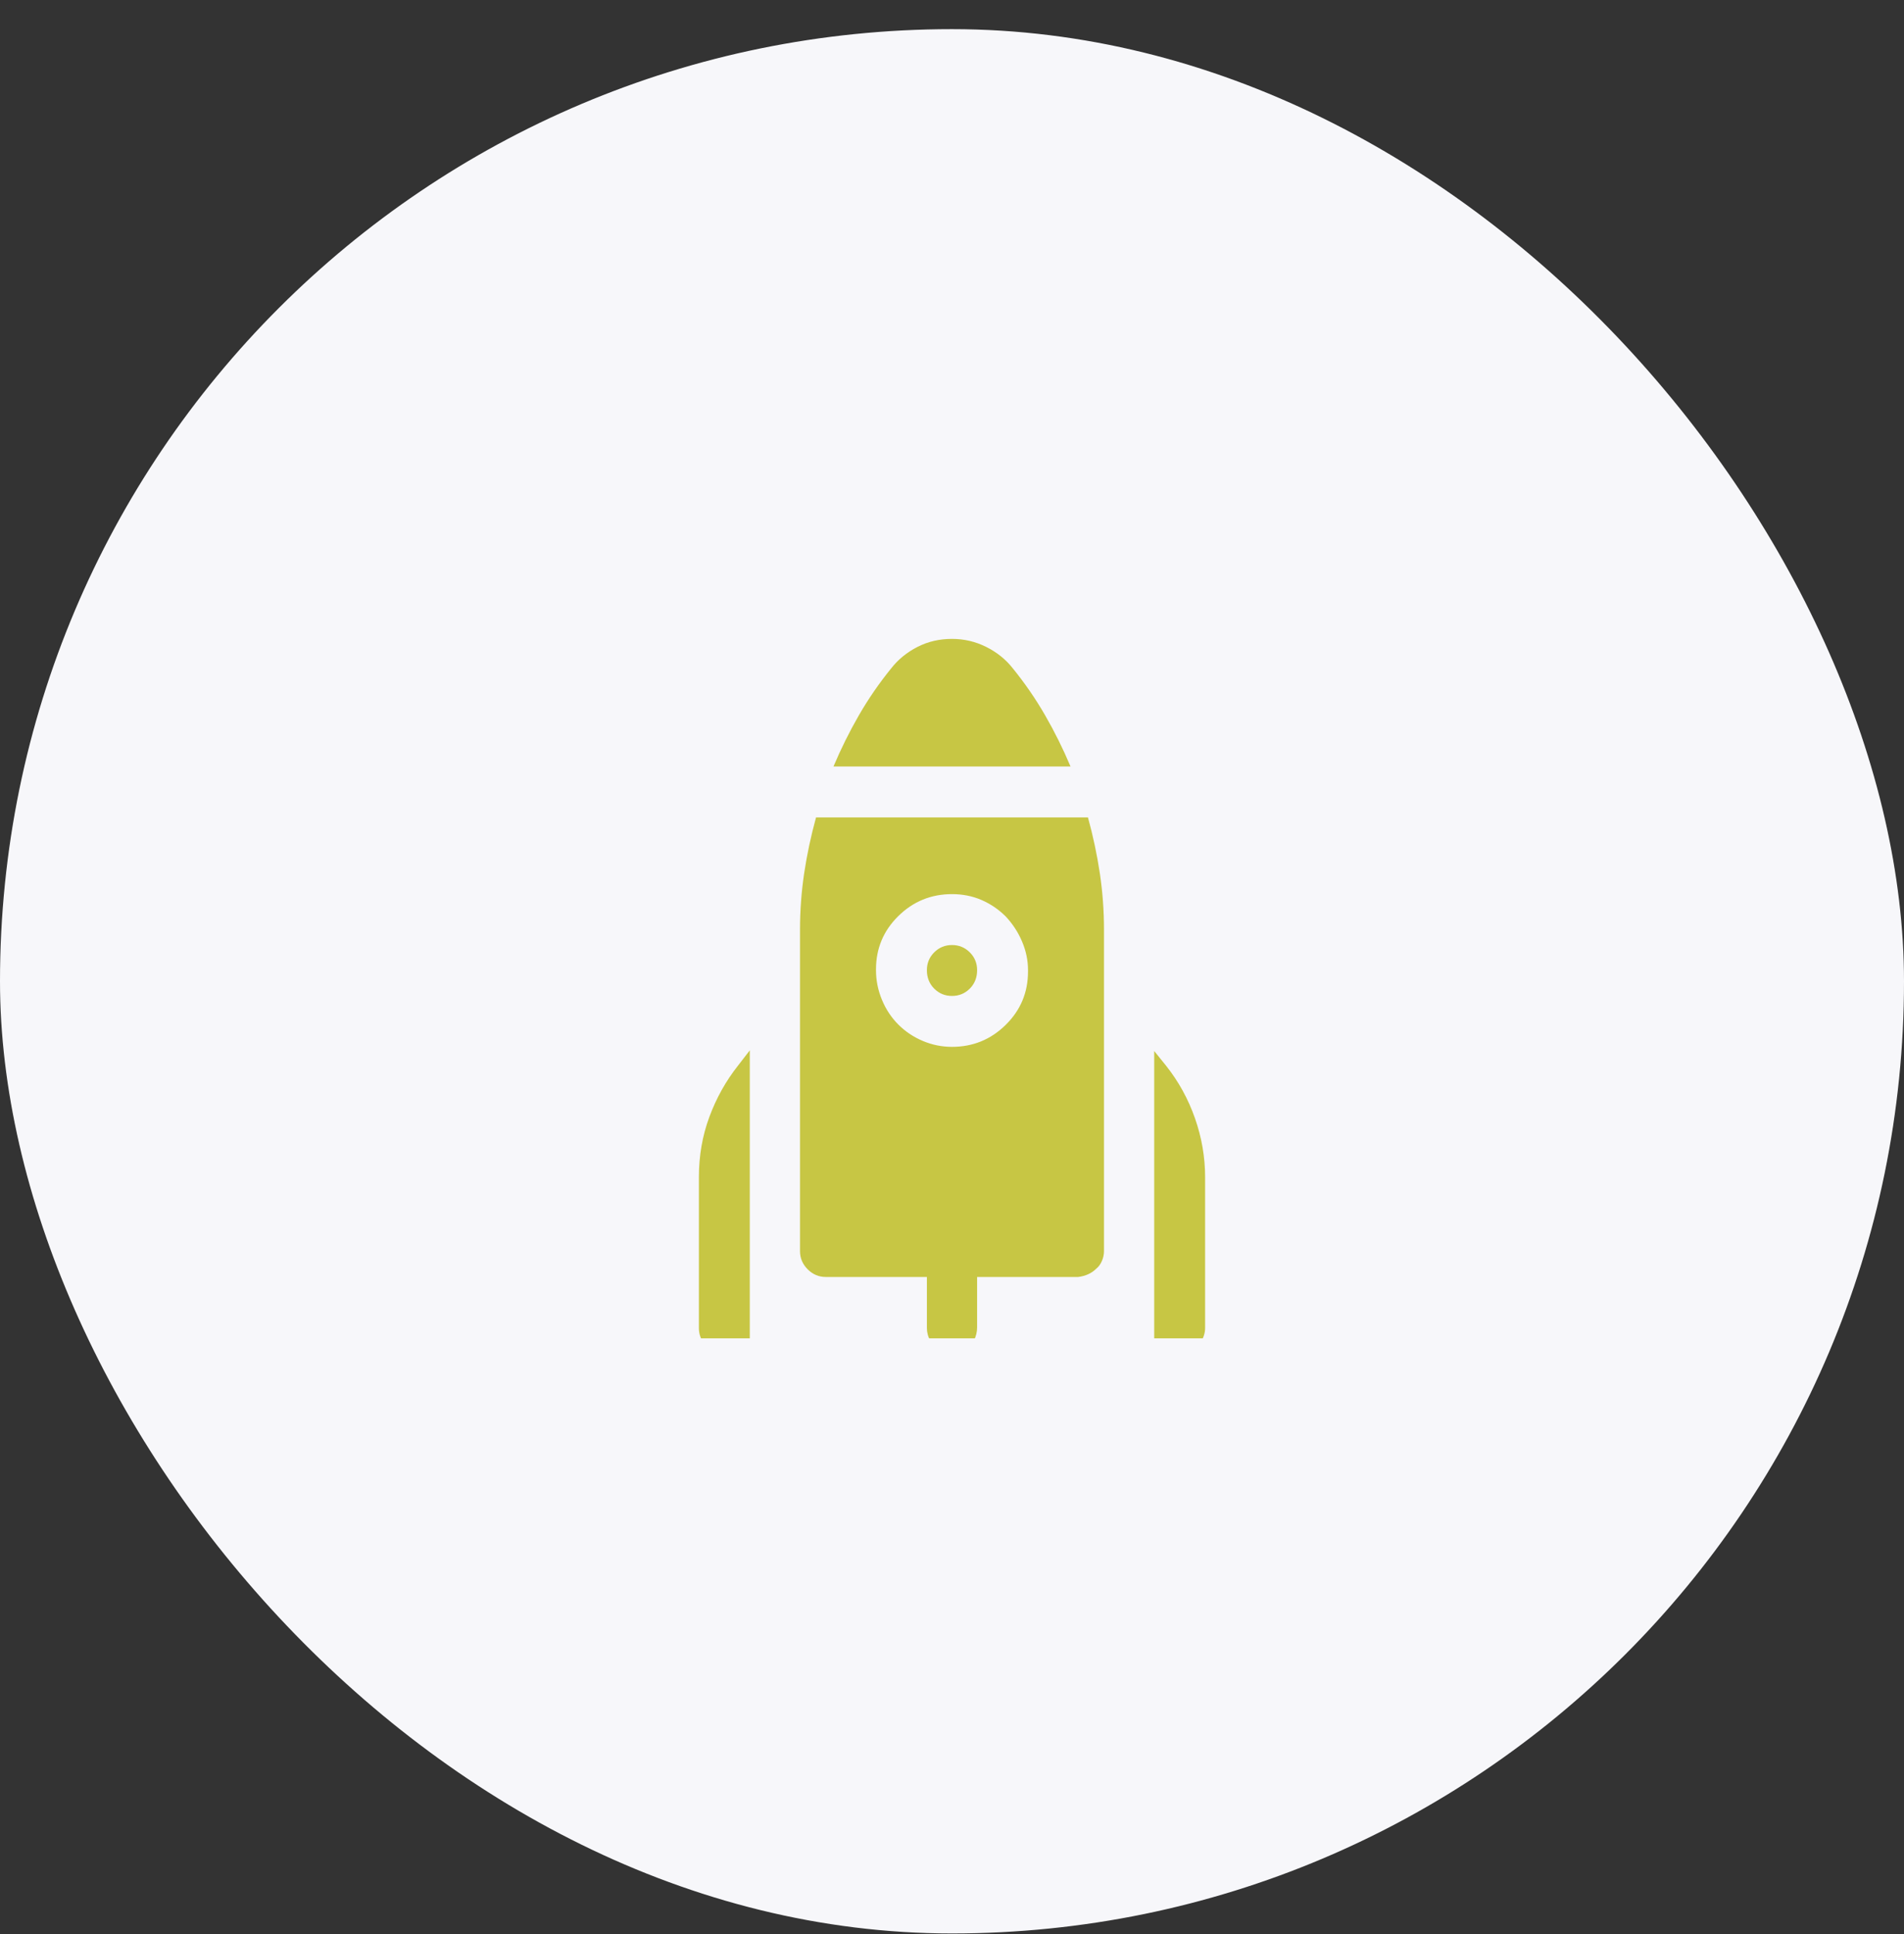 <svg width="64" height="65" viewBox="0 0 64 65" fill="none" xmlns="http://www.w3.org/2000/svg">
<rect x="0" y="0" width="64" height="65" fill="#333333" stroke="none"/>
<rect y="0.98" width="64" height="64" rx="32" fill="#F7F7FA"/>
<g clip-path="url(#clip0_1_733)">
<path d="M23.492 39.566V44.605C23.492 44.62 23.492 44.628 23.492 44.628C23.492 44.8 23.535 44.952 23.621 45.085C23.707 45.218 23.82 45.316 23.961 45.378C24.023 45.409 24.086 45.437 24.148 45.46C24.211 45.483 24.281 45.487 24.359 45.472C24.438 45.472 24.523 45.456 24.617 45.425C24.711 45.394 24.789 45.355 24.852 45.308L25.203 45.05V35.3L24.805 35.816C24.398 36.331 24.078 36.905 23.844 37.538C23.609 38.171 23.492 38.847 23.492 39.566ZM39.195 35.816L38.797 35.323V45.05L39.148 45.308C39.211 45.355 39.289 45.394 39.383 45.425C39.477 45.456 39.562 45.472 39.641 45.472C39.719 45.472 39.789 45.464 39.852 45.448C39.914 45.433 39.977 45.409 40.039 45.378C40.18 45.316 40.293 45.214 40.379 45.073C40.465 44.933 40.508 44.784 40.508 44.628C40.508 44.628 40.508 44.62 40.508 44.605V39.566C40.508 38.894 40.395 38.233 40.168 37.585C39.941 36.937 39.617 36.347 39.195 35.816ZM36.57 27.472C36.742 28.097 36.875 28.722 36.969 29.347C37.062 29.972 37.109 30.605 37.109 31.245V42.05C37.109 42.159 37.086 42.269 37.039 42.378C36.992 42.487 36.93 42.573 36.852 42.636C36.773 42.714 36.684 42.776 36.582 42.823C36.48 42.87 36.367 42.901 36.242 42.917H32.844V44.605C32.844 44.761 32.809 44.909 32.738 45.05C32.668 45.191 32.562 45.292 32.422 45.355C32.359 45.401 32.293 45.433 32.223 45.448C32.152 45.464 32.078 45.472 32 45.472C31.922 45.472 31.848 45.464 31.777 45.448C31.707 45.433 31.633 45.401 31.555 45.355H31.578C31.453 45.292 31.352 45.194 31.273 45.062C31.195 44.929 31.156 44.784 31.156 44.628C31.156 44.628 31.156 44.62 31.156 44.605V42.917H27.758C27.523 42.917 27.32 42.831 27.148 42.659C26.977 42.487 26.891 42.284 26.891 42.05V31.245C26.891 30.605 26.938 29.972 27.031 29.347C27.125 28.722 27.258 28.097 27.43 27.472H36.57ZM32 30.05C31.297 30.05 30.695 30.296 30.195 30.788C29.695 31.28 29.445 31.878 29.445 32.581C29.445 32.597 29.445 32.605 29.445 32.605C29.445 32.605 29.445 32.612 29.445 32.628V32.605C29.445 32.948 29.512 33.28 29.645 33.601C29.777 33.921 29.961 34.198 30.195 34.433C30.43 34.667 30.703 34.851 31.016 34.983C31.328 35.116 31.656 35.183 32 35.183C32.703 35.183 33.305 34.937 33.805 34.444C34.305 33.952 34.555 33.355 34.555 32.651C34.555 32.651 34.555 32.648 34.555 32.64C34.555 32.632 34.555 32.62 34.555 32.605C34.555 32.276 34.488 31.956 34.355 31.644C34.223 31.331 34.039 31.05 33.805 30.8C33.57 30.566 33.301 30.382 32.996 30.249C32.691 30.116 32.359 30.05 32 30.05ZM32 31.761C32.234 31.761 32.434 31.843 32.598 32.007C32.762 32.171 32.844 32.37 32.844 32.605C32.844 32.855 32.762 33.062 32.598 33.226C32.434 33.39 32.234 33.472 32 33.472C31.766 33.472 31.566 33.39 31.402 33.226C31.238 33.062 31.156 32.855 31.156 32.605C31.156 32.37 31.238 32.171 31.402 32.007C31.566 31.843 31.766 31.761 32 31.761ZM34.039 22.456C33.805 22.159 33.508 21.921 33.148 21.741C32.789 21.562 32.406 21.472 32 21.472C31.578 21.472 31.191 21.562 30.84 21.741C30.488 21.921 30.195 22.159 29.961 22.456C29.555 22.956 29.191 23.483 28.871 24.038C28.551 24.593 28.266 25.167 28.016 25.761H35.984C35.734 25.167 35.449 24.593 35.129 24.038C34.809 23.483 34.445 22.956 34.039 22.456Z" fill="#C7C644"/>
</g>
<defs>
<clipPath id="clip0_1_733">
<rect width="24" height="24" fill="white" transform="matrix(1 0 0 -1 20 44.98)"/>
</clipPath>
</defs>
</svg>
